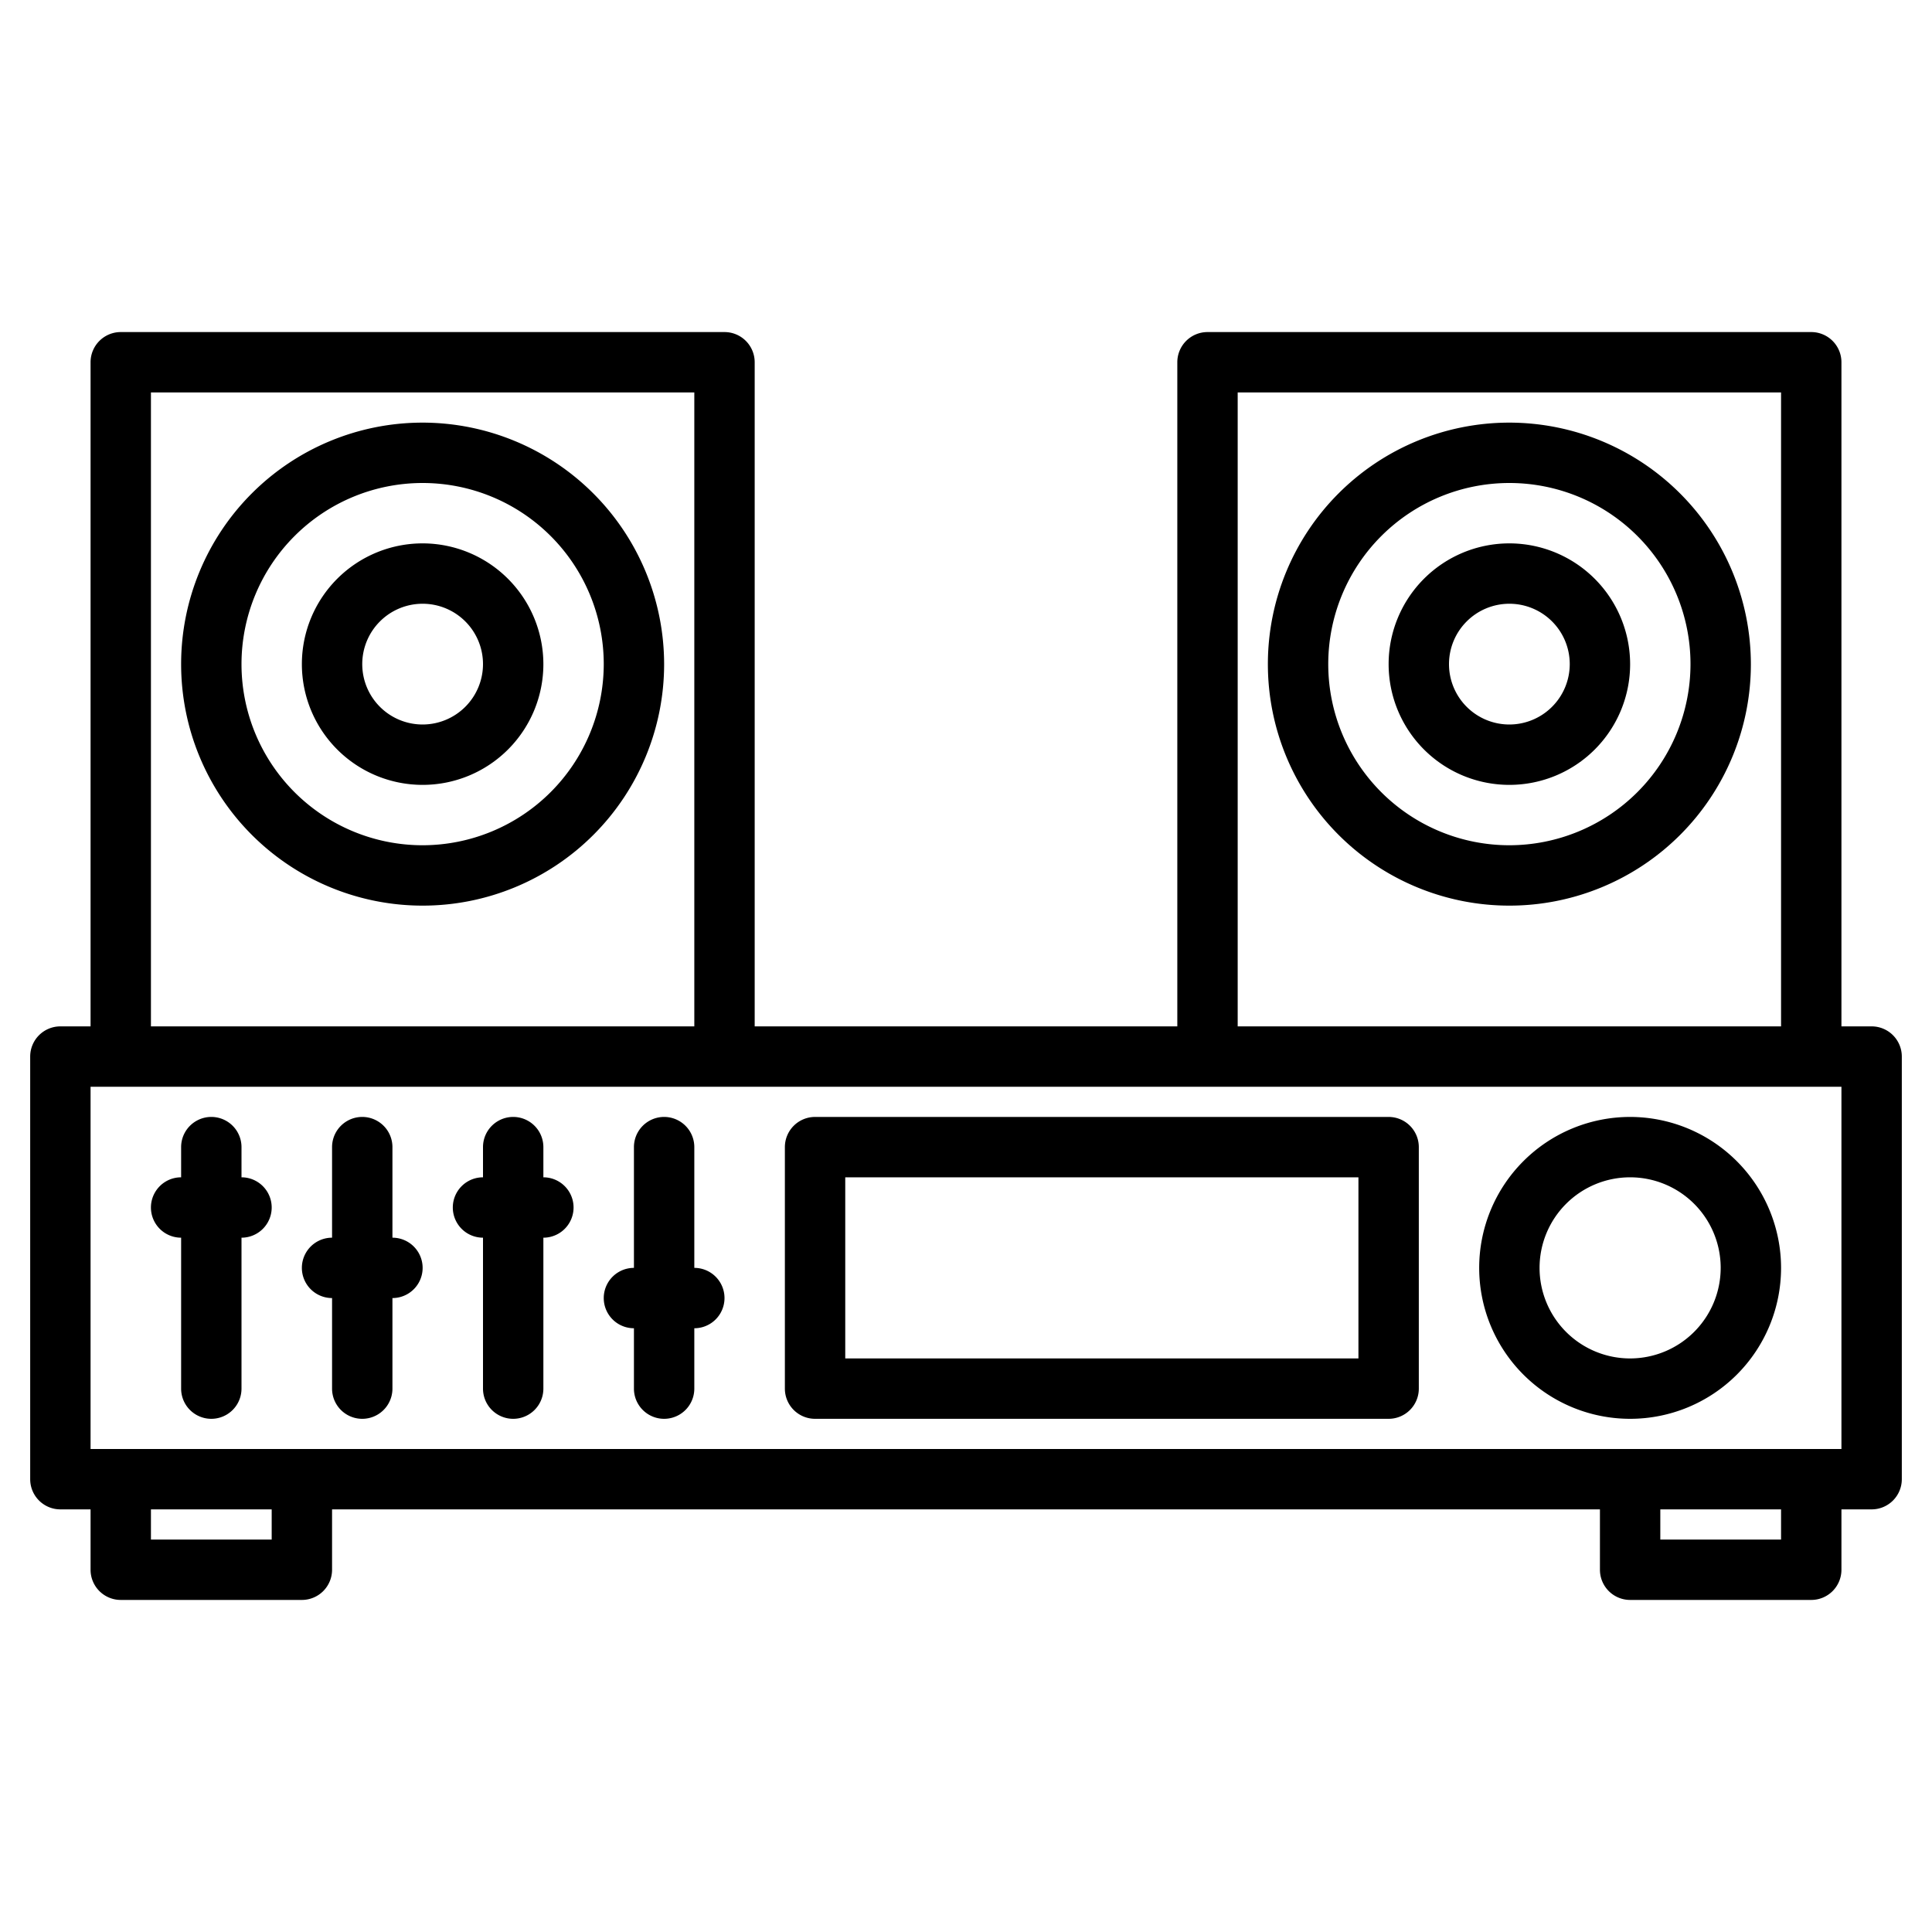 <svg height="512" viewBox="0 0 512 512" width="512" xmlns="http://www.w3.org/2000/svg"><g><path d="m496 272h-8v-176a8 8 0 0 0 -8-8h-160a8 8 0 0 0 -8 8v176h-112v-176a8 8 0 0 0 -8-8h-160a8 8 0 0 0 -8 8v176h-8a8 8 0 0 0 -8 8v112a8 8 0 0 0 8 8h8v16a8 8 0 0 0 8 8h48a8 8 0 0 0 8-8v-16h336v16a8 8 0 0 0 8 8h48a8 8 0 0 0 8-8v-16h8a8 8 0 0 0 8-8v-112a8 8 0 0 0 -8-8zm-168-168h144v168h-144zm-288 0h144v168h-144zm32 304h-32v-8h32zm400 0h-32v-8h32zm16-24h-464v-96h464z"/><path d="m432 296a40 40 0 1 0 40 40 40.045 40.045 0 0 0 -40-40zm0 64a24 24 0 1 1 24-24 24.028 24.028 0 0 1 -24 24z"/><path d="m368 296h-152a8 8 0 0 0 -8 8v64a8 8 0 0 0 8 8h152a8 8 0 0 0 8-8v-64a8 8 0 0 0 -8-8zm-8 64h-136v-48h136z"/><path d="m64 312v-8a8 8 0 0 0 -16 0v8a8 8 0 0 0 0 16v40a8 8 0 0 0 16 0v-40a8 8 0 0 0 0-16z"/><path d="m104 328v-24a8 8 0 0 0 -16 0v24a8 8 0 0 0 0 16v24a8 8 0 0 0 16 0v-24a8 8 0 0 0 0-16z"/><path d="m144 312v-8a8 8 0 0 0 -16 0v8a8 8 0 0 0 0 16v40a8 8 0 0 0 16 0v-40a8 8 0 0 0 0-16z"/><path d="m184 336v-32a8 8 0 0 0 -16 0v32a8 8 0 0 0 0 16v16a8 8 0 0 0 16 0v-16a8 8 0 0 0 0-16z"/><path d="m112 112a64 64 0 1 0 64 64 64.072 64.072 0 0 0 -64-64zm0 112a48 48 0 1 1 48-48 48.053 48.053 0 0 1 -48 48z"/><path d="m112 144a32 32 0 1 0 32 32 32.036 32.036 0 0 0 -32-32zm0 48a16 16 0 1 1 16-16 16.019 16.019 0 0 1 -16 16z"/><path d="m400 112a64 64 0 1 0 64 64 64.072 64.072 0 0 0 -64-64zm0 112a48 48 0 1 1 48-48 48.053 48.053 0 0 1 -48 48z"/><path d="m400 144a32 32 0 1 0 32 32 32.036 32.036 0 0 0 -32-32zm0 48a16 16 0 1 1 16-16 16.019 16.019 0 0 1 -16 16z"/></g></svg>